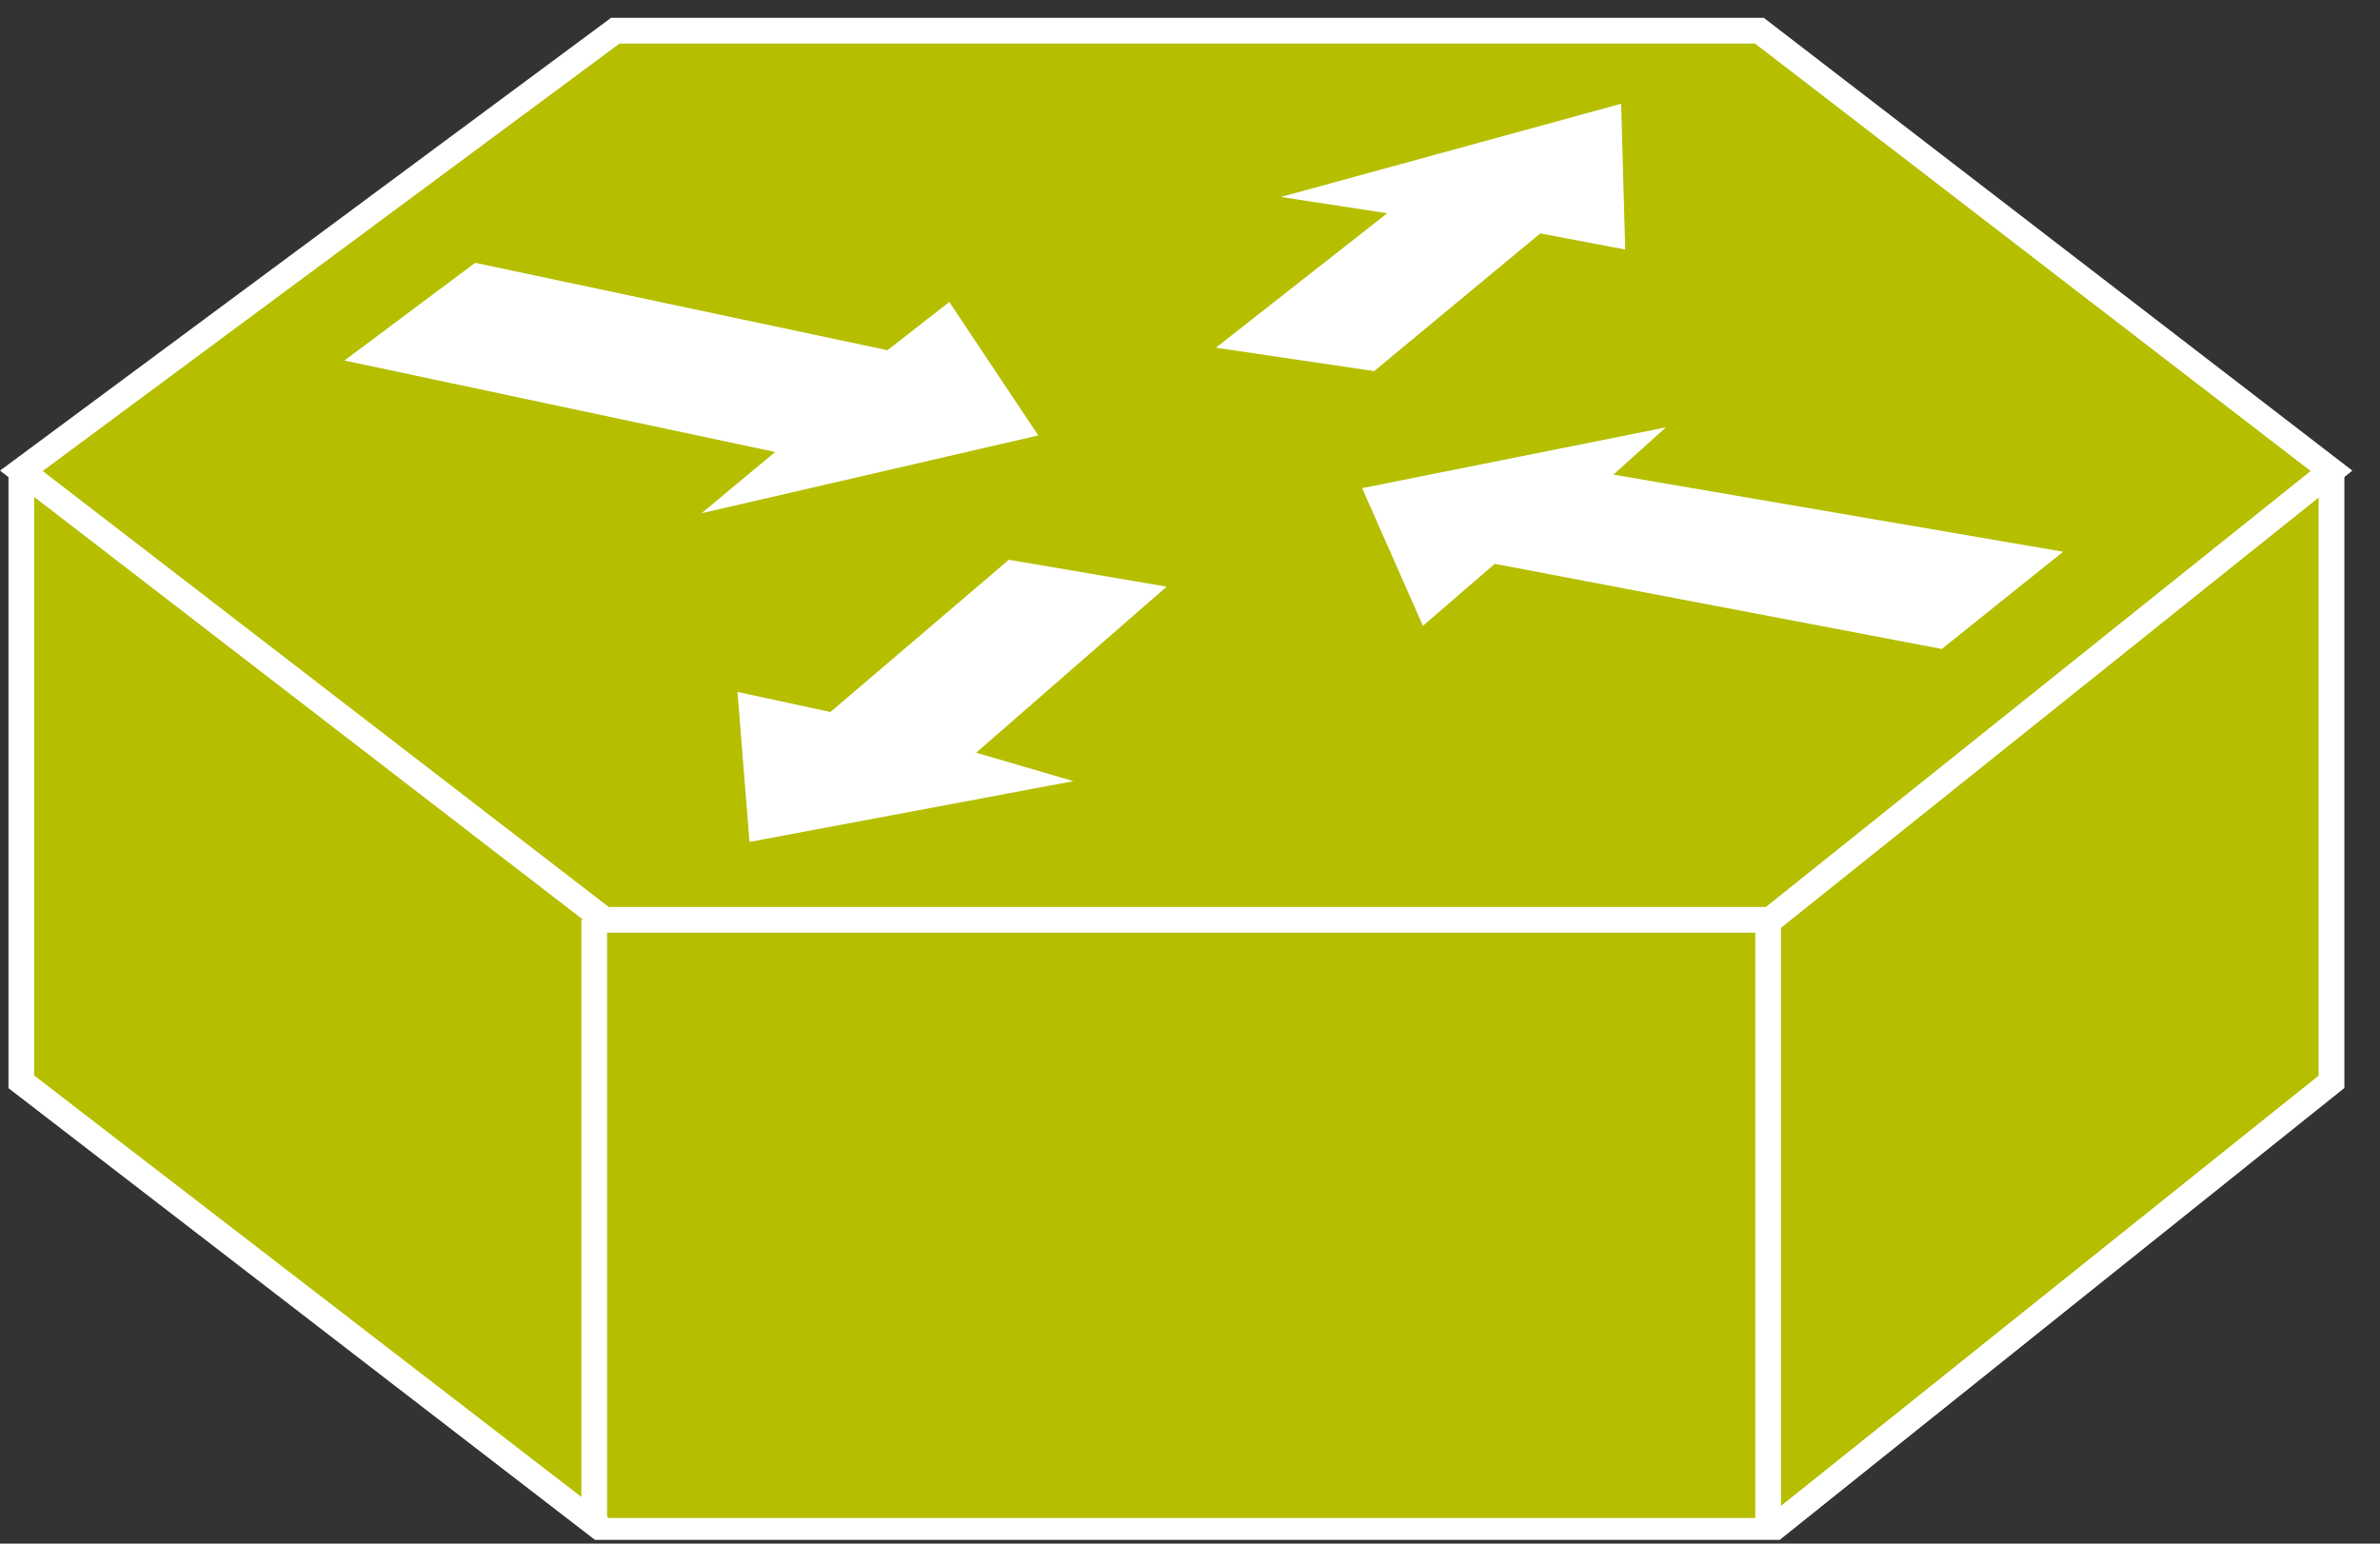<?xml version="1.0" encoding="UTF-8"?>
<svg xmlns="http://www.w3.org/2000/svg" xmlns:xlink="http://www.w3.org/1999/xlink" width="37pt" height="24pt" viewBox="0 0 37 24" version="1.1">
<rect x="0" y="0" width="37" height="24" fill="#333333" stroke="none"/>
<defs>
<clipPath id="clip1">
  <path d="M 0 0.273 L 36.57 0.273 L 36.57 23.941 L 0 23.941 L 0 0.273 Z M 0 0.273 "/>
</clipPath>
<clipPath id="clip2">
  <path d="M 0 0.273 L 36.57 0.273 L 36.57 23.941 L 0 23.941 L 0 0.273 Z M 0 0.273 "/>
</clipPath>
<clipPath id="clip3">
  <path d="M 0 0.273 L 36.57 0.273 L 36.57 23.941 L 0 23.941 L 0 0.273 Z M 0 0.273 "/>
</clipPath>
</defs>
<g id="surface0">
<path style=" stroke:none;fill-rule:nonzero;fill:#B5BF00;fill-opacity:1;" d="M 36.246 7.32 L 36.246 16.82 L 27.523 23.801 L 9.395 23.801 L 0.332 16.82 L 0.332 7.32 "/>
<g clip-path="url(#clip1)" clip-rule="nonzero">
<path style="fill:none;stroke-width:0.4;stroke-linecap:butt;stroke-linejoin:miter;stroke:#FFFFFF;stroke-opacity:1;stroke-miterlimit:4;" d="M 36.246 16.68 L 36.246 7.18 L 27.523 0.199 L 9.395 0.199 L 0.332 7.18 L 0.332 16.68 " transform="matrix(1,0,0,-1,0,24)"/>
</g>
<path style=" stroke:none;fill-rule:nonzero;fill:#B5BF00;fill-opacity:1;" d="M 27.352 0.477 L 9.566 0.477 L 0.332 7.32 L 9.395 14.301 L 27.523 14.301 L 36.246 7.32 L 27.352 0.477 "/>
<g clip-path="url(#clip2)" clip-rule="nonzero">
<path style="fill:none;stroke-width:0.4;stroke-linecap:butt;stroke-linejoin:miter;stroke:#FFFFFF;stroke-opacity:1;stroke-miterlimit:4;" d="M 27.352 23.523 L 9.566 23.523 L 0.332 16.68 L 9.395 9.699 L 27.523 9.699 L 36.246 16.68 L 27.352 23.523 Z M 27.352 23.523 " transform="matrix(1,0,0,-1,0,24)"/>
</g>
<path style=" stroke:none;fill-rule:nonzero;fill:#FFFFFF;fill-opacity:1;" d="M 14.758 4.695 L 16.141 6.77 L 10.906 7.98 L 12.051 7.027 L 5.355 5.605 L 7.387 4.086 L 13.797 5.445 L 14.758 4.695 "/>
<path style=" stroke:none;fill-rule:nonzero;fill:#FFFFFF;fill-opacity:1;" d="M 22.121 9.73 L 21.176 7.59 L 25.898 6.645 L 25.082 7.379 L 32.074 8.578 L 30.188 10.09 L 23.238 8.766 L 22.121 9.73 "/>
<path style=" stroke:none;fill-rule:nonzero;fill:#FFFFFF;fill-opacity:1;" d="M 19.914 3.062 L 25.203 1.613 L 25.266 3.879 L 23.945 3.629 L 21.363 5.77 L 18.902 5.406 L 21.566 3.316 L 19.914 3.062 "/>
<path style=" stroke:none;fill-rule:nonzero;fill:#FFFFFF;fill-opacity:1;" d="M 16.688 12.145 L 11.652 13.09 L 11.465 10.758 L 12.91 11.07 L 15.684 8.703 L 18.137 9.121 L 15.176 11.703 L 16.688 12.145 "/>
<g clip-path="url(#clip3)" clip-rule="nonzero">
<path style="fill:none;stroke-width:0.4;stroke-linecap:butt;stroke-linejoin:miter;stroke:#FFFFFF;stroke-opacity:1;stroke-miterlimit:4;" d="M 9.238 0.312 L 9.238 9.699 M 27.488 0.312 L 27.488 9.699 " transform="matrix(1,0,0,-1,0,24)"/>
</g>
</g>
</svg>
